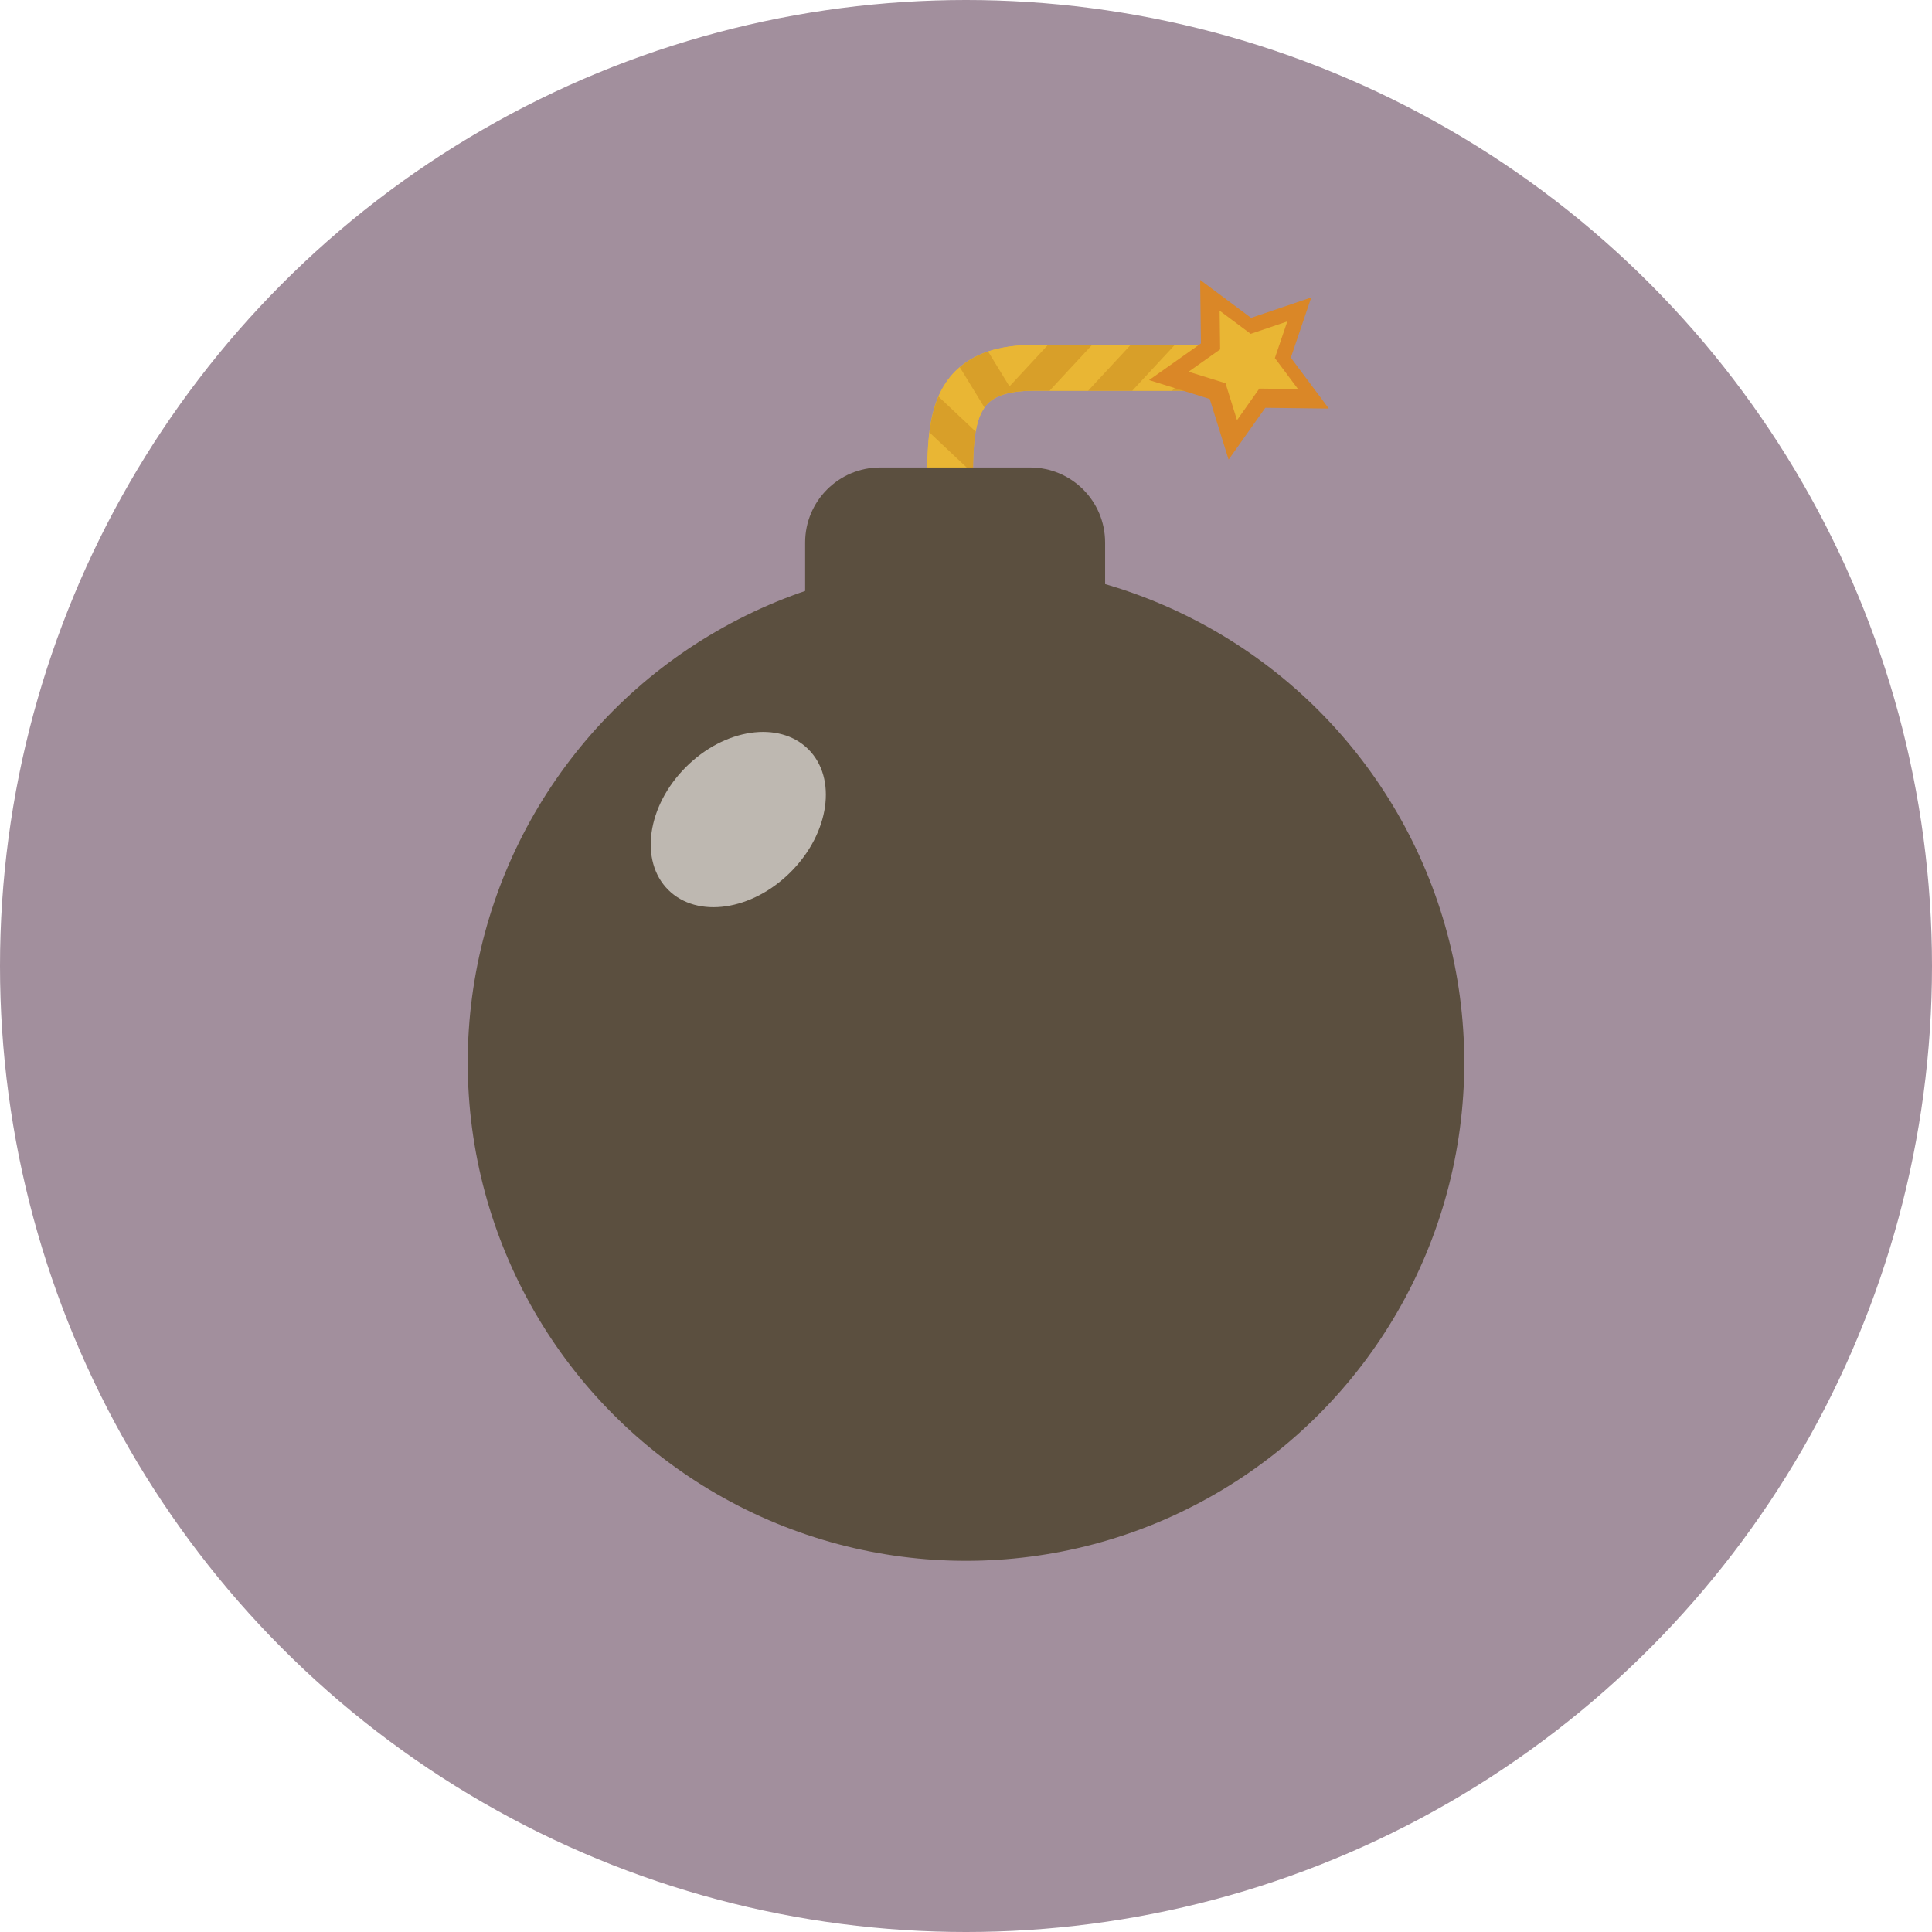 <?xml version="1.0" encoding="iso-8859-1"?>
<!-- Generator: Adobe Illustrator 19.0.0, SVG Export Plug-In . SVG Version: 6.00 Build 0)  -->
<svg version="1.1" id="Layer_1" xmlns="http://www.w3.org/2000/svg" xmlns:xlink="http://www.w3.org/1999/xlink" x="0px" y="0px"
	 viewBox="0 0 473.931 473.931" style="enable-background:new 0 0 473.931 473.931;" xml:space="preserve">
<circle style="fill:#A28F9D;" cx="236.966" cy="236.966" r="236.966"/>
<circle style="fill:#5B4F3F;" cx="236.966" cy="260.651" r="122.228"/>
<g>
	<path style="fill:#E9B634;" d="M233.052,127.029c-3.098,0-5.613-2.518-5.613-5.613v-1.429c-0.015-11.308-0.022-21.987,6.907-28.928
		c4.333-4.333,10.642-6.44,19.285-6.44h51.135c3.098,0,5.613,2.514,5.613,5.613c0,3.098-2.514,5.613-5.613,5.613h-51.135
		c-5.519,0-9.223,1.029-11.341,3.147c-3.648,3.652-3.641,11.682-3.626,20.984v1.441C238.664,124.511,236.15,127.029,233.052,127.029
		z"/>
	<path style="fill:#E9B634;" d="M257.066,84.62h-3.435c-4.318,0-8.06,0.528-11.255,1.594l5.246,8.576L257.066,84.62z"/>
	<polygon style="fill:#E9B634;" points="267.891,84.62 257.459,95.845 266.926,95.845 277.347,84.62 	"/>
	<path style="fill:#E9B634;" d="M227.439,119.987v1.429c0,3.094,2.514,5.613,5.613,5.613c3.098,0,5.613-2.518,5.613-5.613v-1.441
		c-0.007-1.313,0-2.589,0.007-3.847L228,106.083C227.462,110.449,227.432,115.149,227.439,119.987z"/>
	<polygon style="fill:#E9B634;" points="288.168,84.62 277.747,95.845 287.528,95.845 297.949,84.62 	"/>
	<path style="fill:#E9B634;" d="M234.346,91.056c-1.826,1.826-3.143,3.929-4.135,6.215l9.141,8.606
		c0.415-2.376,1.089-4.374,2.163-5.878l-6.073-9.912C235.076,90.401,234.694,90.712,234.346,91.056z"/>
	<path style="fill:#E9B634;" d="M307.887,85.567l-9.538,10.275h6.417c3.098,0,5.613-2.514,5.613-5.613
		C310.379,88.287,309.391,86.573,307.887,85.567z"/>
</g>
<g>
	<path style="fill:#D89F29;" d="M304.766,84.62h-6.817l-10.421,11.225h10.825l9.538-10.275
		C306.996,84.968,305.923,84.62,304.766,84.62z"/>
	<polygon style="fill:#D89F29;" points="277.347,84.62 266.926,95.845 277.747,95.845 288.168,84.62 	"/>
	<path style="fill:#D89F29;" d="M257.066,84.62l-9.44,10.17l-5.246-8.576c-2.69,0.898-4.977,2.2-6.937,3.873l6.073,9.912
		c0.247-0.348,0.483-0.715,0.775-1.01c2.118-2.114,5.826-3.147,11.341-3.147h3.828l10.428-11.225h-10.821V84.62z"/>
	<path style="fill:#D89F29;" d="M228,106.083l10.671,10.047c0.03-3.82,0.168-7.308,0.681-10.249l-9.141-8.606
		C229.048,99.954,228.39,102.928,228,106.083z"/>
</g>
<path style="fill:#5B4F3F;" d="M271.091,154.351c0,10.159-73.585,10.159-73.585,0v-21.276c0-10.163,8.236-18.398,18.394-18.398
	h36.796c10.159,0,18.394,8.236,18.394,18.398V154.351z"/>
<polygon style="fill:#DA8727;" points="321.657,72.972 316.65,87.741 325.967,100.227 310.386,100.032 301.384,112.754
	296.755,97.877 281.871,93.241 294.6,84.246 294.405,68.658 306.892,77.978 "/>
<polygon style="fill:#E9B634;" points="315.786,78.846 312.733,87.834 318.413,95.441 308.923,95.321 303.446,103.067
	300.624,94.004 291.562,91.187 299.307,85.709 299.184,76.216 306.798,81.896 "/>
<path style="fill:#BEB8B1;" d="M163.923,218.291c-7.117-7.091-5.19-20.572,4.296-30.087c9.493-9.527,22.948-11.498,30.073-4.404
	c7.117,7.091,5.197,20.561-4.303,30.084C184.51,223.406,171.043,225.381,163.923,218.291z"/>
<g>
</g>
<g>
</g>
<g>
</g>
<g>
</g>
<g>
</g>
<g>
</g>
<g>
</g>
<g>
</g>
<g>
</g>
<g>
</g>
<g>
</g>
<g>
</g>
<g>
</g>
<g>
</g>
<g>
</g>
</svg>
